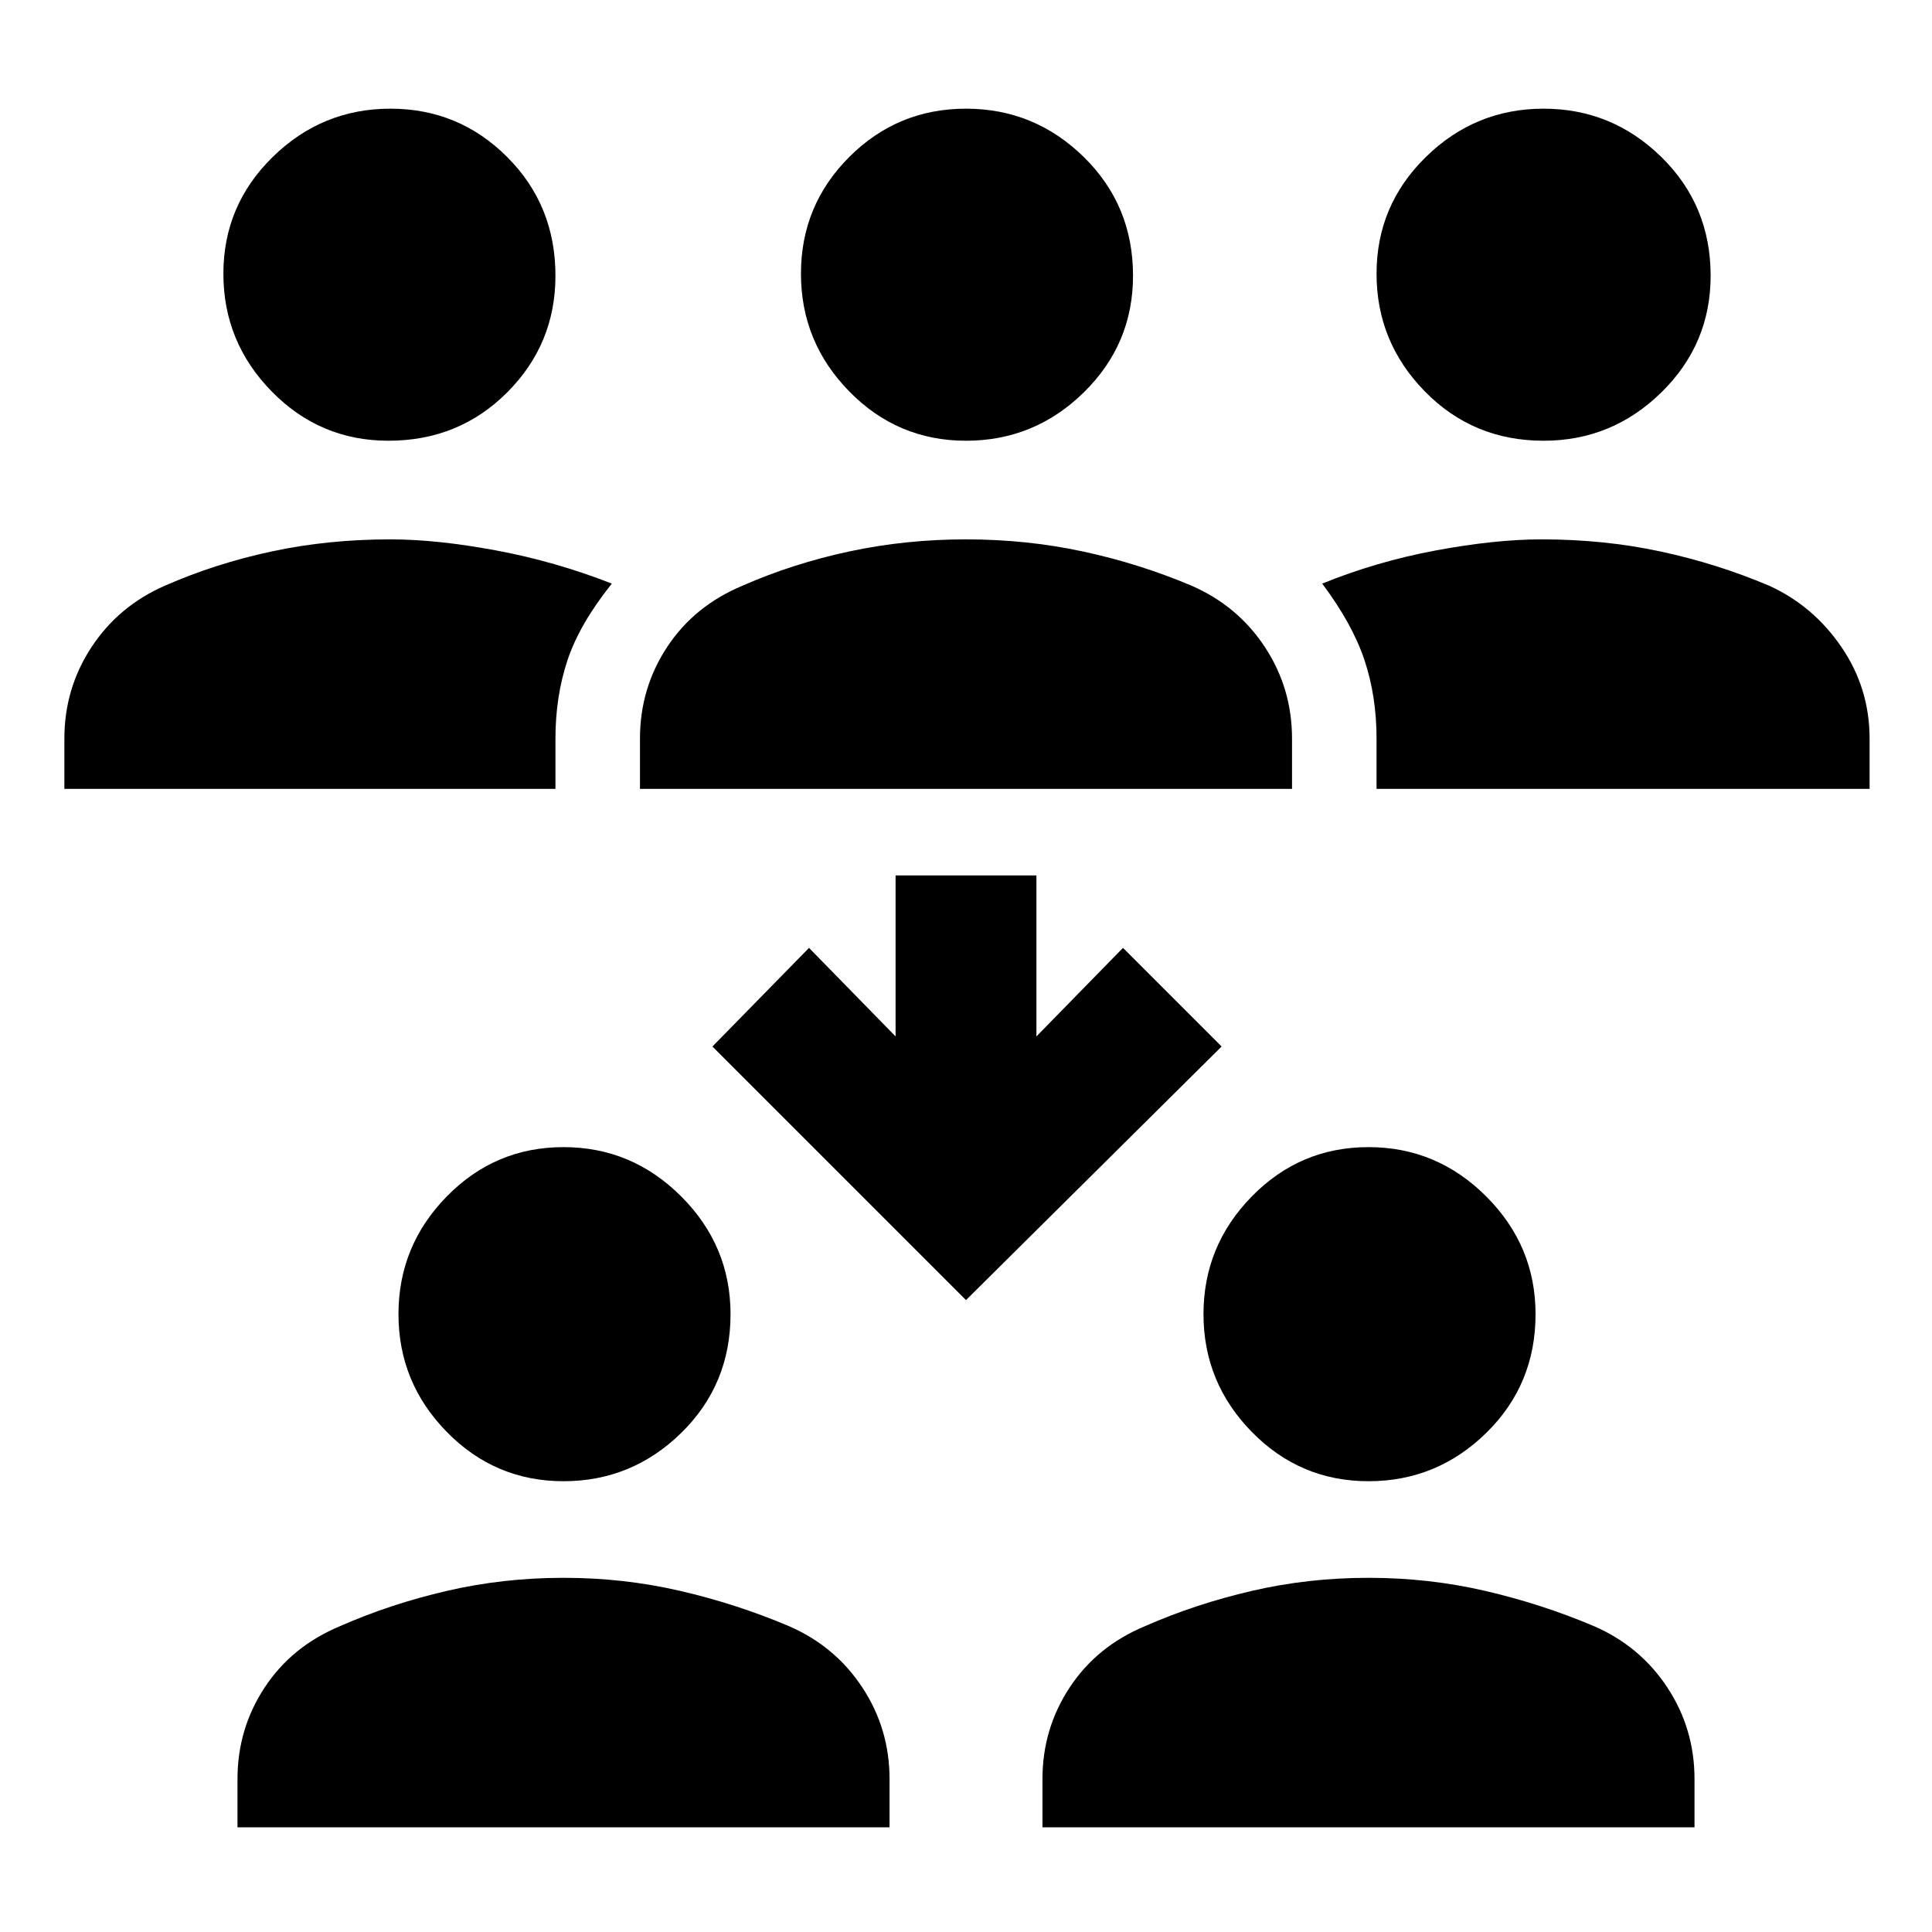 <svg xmlns="http://www.w3.org/2000/svg" height="40" width="40"><path d="M31.958 9.125Q30.5 9.125 29.5 8.104Q28.5 7.083 28.5 5.667Q28.5 4.25 29.521 3.25Q30.542 2.25 31.958 2.25Q33.375 2.25 34.396 3.25Q35.417 4.25 35.417 5.708Q35.417 7.125 34.396 8.125Q33.375 9.125 31.958 9.125ZM28.5 16.333V15.292Q28.5 14.417 28.25 13.667Q28 12.917 27.375 12.083Q28.5 11.625 29.729 11.396Q30.958 11.167 31.917 11.167Q33.208 11.167 34.375 11.417Q35.542 11.667 36.625 12.125Q37.542 12.542 38.125 13.396Q38.708 14.25 38.708 15.292V16.333ZM8.042 9.125Q6.625 9.125 5.625 8.104Q4.625 7.083 4.625 5.667Q4.625 4.25 5.646 3.25Q6.667 2.25 8.083 2.25Q9.5 2.25 10.5 3.25Q11.5 4.25 11.5 5.708Q11.5 7.125 10.5 8.125Q9.5 9.125 8.042 9.125ZM1.333 16.333V15.292Q1.333 14.25 1.896 13.396Q2.458 12.542 3.417 12.125Q4.458 11.667 5.625 11.417Q6.792 11.167 8.083 11.167Q9.042 11.167 10.271 11.396Q11.5 11.625 12.667 12.083Q12 12.917 11.75 13.667Q11.5 14.417 11.5 15.292V16.333ZM20 9.125Q18.583 9.125 17.583 8.104Q16.583 7.083 16.583 5.667Q16.583 4.25 17.583 3.25Q18.583 2.25 20 2.25Q21.417 2.25 22.438 3.25Q23.458 4.25 23.458 5.708Q23.458 7.125 22.438 8.125Q21.417 9.125 20 9.125ZM13.25 16.333V15.292Q13.25 14.25 13.812 13.396Q14.375 12.542 15.375 12.125Q16.417 11.667 17.583 11.417Q18.75 11.167 20 11.167Q21.25 11.167 22.417 11.417Q23.583 11.667 24.667 12.125Q25.625 12.542 26.188 13.396Q26.75 14.25 26.75 15.292V16.333ZM28.333 30.667Q26.917 30.667 25.917 29.646Q24.917 28.625 24.917 27.208Q24.917 25.792 25.917 24.771Q26.917 23.75 28.333 23.75Q29.75 23.75 30.771 24.771Q31.792 25.792 31.792 27.208Q31.792 28.667 30.771 29.667Q29.75 30.667 28.333 30.667ZM21.583 37.833V36.833Q21.583 35.792 22.146 34.938Q22.708 34.083 23.708 33.667Q24.75 33.208 25.917 32.938Q27.083 32.667 28.333 32.667Q29.583 32.667 30.75 32.938Q31.917 33.208 33 33.667Q33.958 34.083 34.521 34.938Q35.083 35.792 35.083 36.833V37.833ZM11.667 30.667Q10.25 30.667 9.25 29.646Q8.25 28.625 8.25 27.208Q8.25 25.792 9.25 24.771Q10.25 23.75 11.667 23.75Q13.083 23.75 14.104 24.771Q15.125 25.792 15.125 27.208Q15.125 28.667 14.104 29.667Q13.083 30.667 11.667 30.667ZM4.917 37.833V36.833Q4.917 35.792 5.479 34.938Q6.042 34.083 7.042 33.667Q8.083 33.208 9.25 32.938Q10.417 32.667 11.667 32.667Q12.917 32.667 14.083 32.938Q15.25 33.208 16.333 33.667Q17.292 34.083 17.854 34.938Q18.417 35.792 18.417 36.833V37.833ZM20 26.917 14.75 21.667 16.75 19.625 18.542 21.458V18.125H21.458V21.458L23.25 19.625L25.292 21.667Z"/></svg>